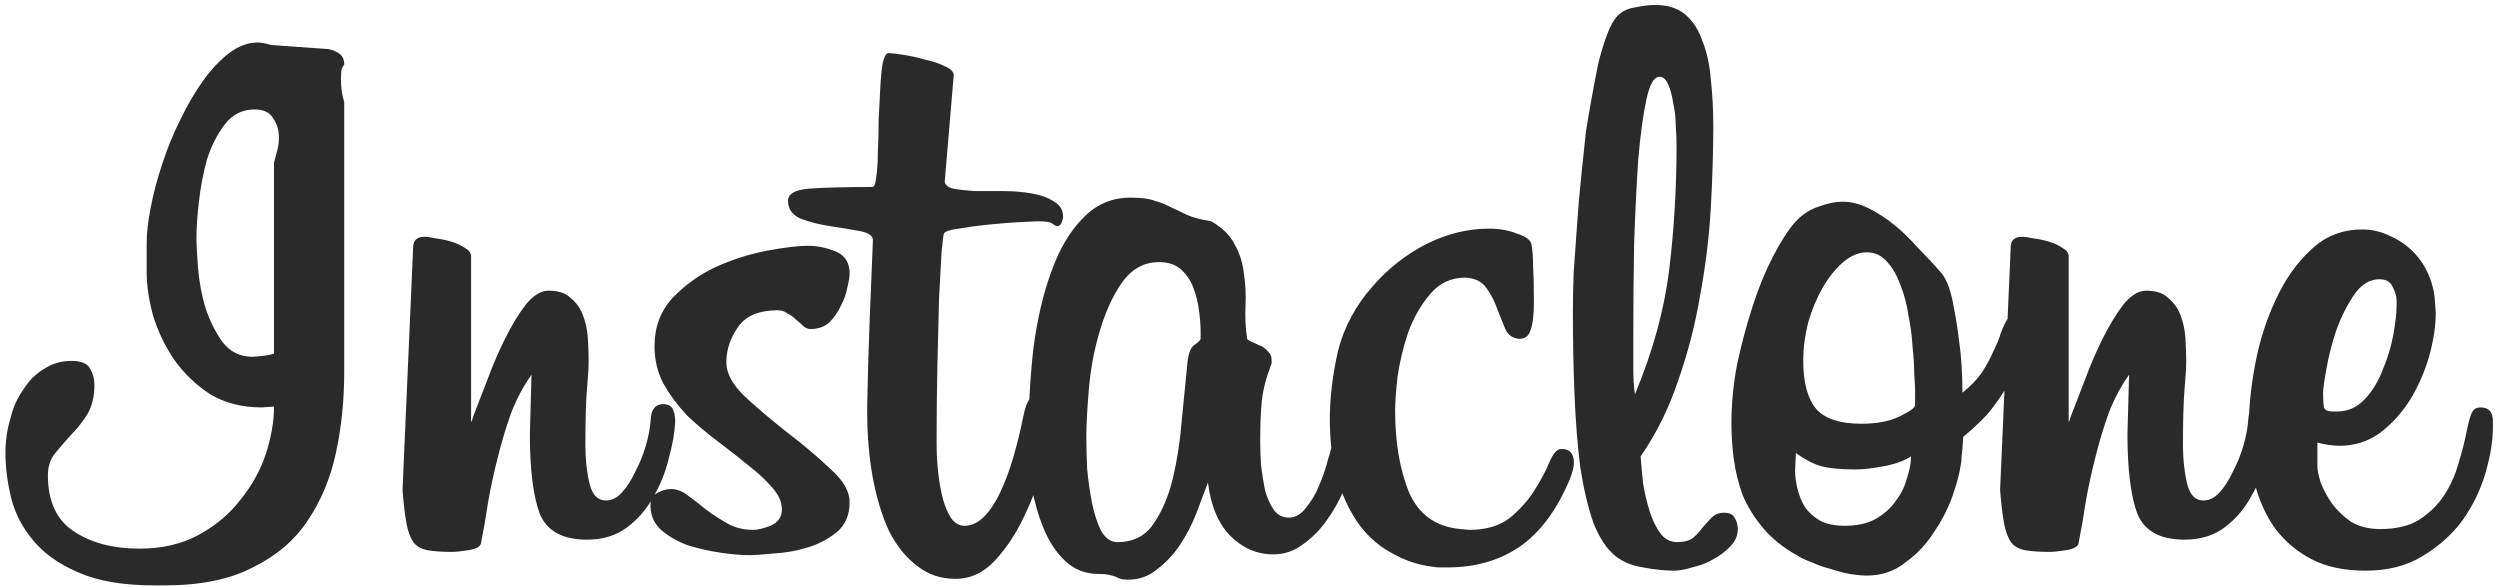 <svg width="294" height="69" viewBox="0 0 294 69" fill="none" xmlns="http://www.w3.org/2000/svg">
<path d="M40.48 7.592C40.416 7.656 40.32 7.816 40.192 8.072C40.128 8.328 40.096 8.776 40.096 9.416C40.096 10.312 40.224 11.176 40.48 12.008V43.784C40.48 47.048 40.16 50.184 39.52 53.192C38.88 56.2 37.76 58.888 36.16 61.256C34.624 63.56 32.48 65.384 29.728 66.728C27.04 68.136 23.584 68.84 19.36 68.84H18.112C14.464 68.84 11.488 68.328 9.184 67.304C6.944 66.344 5.184 65.096 3.904 63.56C2.624 62.024 1.76 60.36 1.312 58.568C0.864 56.712 0.64 54.952 0.64 53.288C0.64 51.88 0.832 50.536 1.216 49.256C1.536 47.912 2.048 46.76 2.752 45.8C3.392 44.776 4.192 43.976 5.152 43.4C6.112 42.76 7.2 42.44 8.416 42.44C9.568 42.44 10.304 42.76 10.624 43.4C10.944 43.976 11.104 44.584 11.104 45.224C11.104 46.632 10.816 47.816 10.24 48.776C9.664 49.672 9.024 50.472 8.32 51.176C7.68 51.88 7.072 52.584 6.496 53.288C5.92 53.992 5.632 54.856 5.632 55.88C5.632 58.952 6.656 61.16 8.704 62.504C10.752 63.848 13.312 64.52 16.384 64.52C19.072 64.52 21.408 63.976 23.392 62.888C25.376 61.8 27.008 60.424 28.288 58.76C29.632 57.096 30.624 55.304 31.264 53.384C31.904 51.4 32.224 49.544 32.224 47.816L30.784 47.912C28.48 47.912 26.464 47.4 24.736 46.376C23.072 45.288 21.664 43.944 20.512 42.344C19.424 40.744 18.592 39.016 18.016 37.16C17.504 35.304 17.248 33.576 17.248 31.976V28.616C17.248 27.4 17.408 25.992 17.728 24.392C18.048 22.728 18.496 21.032 19.072 19.304C19.648 17.512 20.352 15.784 21.184 14.12C22.016 12.392 22.912 10.856 23.872 9.512C24.832 8.168 25.856 7.08 26.944 6.248C28.032 5.416 29.152 5 30.304 5C30.752 5 31.264 5.096 31.84 5.288L38.56 5.768C39.008 5.832 39.424 5.992 39.808 6.248C40.256 6.504 40.48 6.952 40.48 7.592ZM32.224 19.112C32.352 18.6 32.48 18.12 32.608 17.672C32.736 17.224 32.8 16.712 32.8 16.136C32.8 15.304 32.576 14.568 32.128 13.928C31.744 13.224 31.008 12.872 29.92 12.872C28.512 12.872 27.36 13.448 26.464 14.6C25.568 15.752 24.864 17.128 24.352 18.728C23.904 20.328 23.584 21.992 23.392 23.72C23.2 25.448 23.104 26.856 23.104 27.944C23.104 28.776 23.168 29.992 23.296 31.592C23.424 33.128 23.712 34.664 24.16 36.2C24.672 37.736 25.344 39.08 26.176 40.232C27.072 41.384 28.256 41.96 29.728 41.96C29.856 41.96 30.208 41.928 30.784 41.864C31.424 41.8 31.904 41.704 32.224 41.576V19.112ZM62.505 44.072C61.545 45.416 60.745 46.92 60.105 48.584C59.529 50.184 59.017 51.88 58.569 53.672C58.121 55.4 57.737 57.16 57.417 58.952C57.161 60.68 56.873 62.344 56.553 63.944C56.425 64.328 55.913 64.584 55.017 64.712C54.185 64.84 53.577 64.904 53.193 64.904C52.041 64.904 51.081 64.84 50.313 64.712C49.609 64.584 49.065 64.296 48.681 63.848C48.297 63.336 48.009 62.6 47.817 61.64C47.625 60.616 47.465 59.272 47.337 57.608L48.585 29.096C48.585 28.264 49.033 27.848 49.929 27.848C50.249 27.848 50.697 27.912 51.273 28.04C51.849 28.104 52.457 28.232 53.097 28.424C53.737 28.616 54.281 28.872 54.729 29.192C55.177 29.448 55.401 29.768 55.401 30.152V49.64C55.465 49.576 55.561 49.32 55.689 48.872C56.137 47.72 56.681 46.312 57.321 44.648C57.961 42.92 58.665 41.288 59.433 39.752C60.201 38.216 61.001 36.904 61.833 35.816C62.729 34.728 63.625 34.184 64.521 34.184C65.673 34.184 66.537 34.472 67.113 35.048C67.753 35.56 68.233 36.232 68.553 37.064C68.873 37.896 69.065 38.792 69.129 39.752C69.193 40.712 69.225 41.64 69.225 42.536C69.225 43.176 69.161 44.232 69.033 45.704C68.905 47.176 68.841 49.384 68.841 52.328C68.841 53.992 69.001 55.496 69.321 56.84C69.641 58.184 70.281 58.856 71.241 58.856C71.945 58.856 72.585 58.536 73.161 57.896C73.737 57.256 74.249 56.456 74.697 55.496C75.209 54.536 75.625 53.512 75.945 52.424C76.265 51.336 76.457 50.312 76.521 49.352C76.585 48.136 77.065 47.528 77.961 47.528C78.537 47.528 78.921 47.72 79.113 48.104C79.305 48.488 79.401 48.936 79.401 49.448V49.64C79.337 50.92 79.081 52.36 78.633 53.96C78.249 55.56 77.641 57.064 76.809 58.472C76.041 59.88 75.017 61.064 73.737 62.024C72.457 62.984 70.889 63.464 69.033 63.464C66.153 63.464 64.297 62.44 63.465 60.392C62.697 58.28 62.313 55.176 62.313 51.08L62.505 44.072ZM99.915 59.048C99.915 60.584 99.403 61.768 98.379 62.6C97.355 63.432 96.171 64.04 94.827 64.424C93.547 64.808 92.235 65.032 90.891 65.096C89.611 65.224 88.683 65.288 88.107 65.288C87.211 65.288 86.091 65.192 84.747 65C83.467 64.808 82.187 64.52 80.907 64.136C79.691 63.688 78.635 63.08 77.739 62.312C76.907 61.544 76.491 60.584 76.491 59.432C76.491 58.728 76.747 58.248 77.259 57.992C77.835 57.672 78.379 57.512 78.891 57.512C79.595 57.512 80.267 57.768 80.907 58.28C81.611 58.792 82.315 59.336 83.019 59.912C83.787 60.488 84.619 61.032 85.515 61.544C86.411 62.056 87.435 62.312 88.587 62.312C89.099 62.312 89.771 62.152 90.603 61.832C91.499 61.448 91.947 60.808 91.947 59.912C91.947 59.016 91.563 58.152 90.795 57.32C90.091 56.488 89.163 55.624 88.011 54.728C86.923 53.832 85.739 52.904 84.459 51.944C83.179 50.984 81.963 49.96 80.811 48.872C79.723 47.72 78.795 46.472 78.027 45.128C77.323 43.784 76.971 42.312 76.971 40.712C76.971 38.472 77.675 36.584 79.083 35.048C80.555 33.512 82.251 32.296 84.171 31.4C86.155 30.504 88.171 29.864 90.219 29.48C92.267 29.096 93.867 28.904 95.019 28.904C96.107 28.904 97.195 29.128 98.283 29.576C99.371 30.024 99.915 30.888 99.915 32.168C99.915 32.552 99.819 33.128 99.627 33.896C99.499 34.6 99.243 35.304 98.859 36.008C98.539 36.712 98.091 37.352 97.515 37.928C96.939 38.44 96.203 38.696 95.307 38.696C95.051 38.696 94.795 38.6 94.539 38.408C94.283 38.152 93.995 37.896 93.675 37.64C93.355 37.32 93.003 37.064 92.619 36.872C92.299 36.616 91.915 36.488 91.467 36.488C89.227 36.488 87.659 37.16 86.763 38.504C85.867 39.784 85.419 41.16 85.419 42.632C85.419 43.912 86.155 45.256 87.627 46.664C89.163 48.072 90.827 49.48 92.619 50.888C94.475 52.296 96.139 53.704 97.611 55.112C99.147 56.456 99.915 57.768 99.915 59.048ZM101.983 47.624C102.047 44.36 102.143 41.032 102.271 37.64C102.399 34.248 102.527 31.112 102.655 28.232C102.655 27.72 102.143 27.368 101.119 27.176C100.095 26.984 98.943 26.792 97.663 26.6C96.383 26.408 95.231 26.12 94.207 25.736C93.183 25.288 92.671 24.584 92.671 23.624C92.671 22.792 93.503 22.312 95.167 22.184C96.831 22.056 99.295 21.992 102.559 21.992C102.815 21.992 102.975 21.608 103.039 20.84C103.167 20.072 103.231 19.112 103.231 17.96C103.295 16.744 103.327 15.464 103.327 14.12C103.391 12.776 103.455 11.528 103.519 10.376C103.583 9.16 103.679 8.168 103.807 7.4C103.999 6.632 104.223 6.248 104.479 6.248C104.799 6.248 105.375 6.312 106.207 6.44C107.039 6.568 107.903 6.76 108.799 7.016C109.695 7.208 110.463 7.464 111.103 7.784C111.807 8.104 112.159 8.456 112.159 8.84L111.103 21.32C111.103 21.704 111.423 21.992 112.063 22.184C112.767 22.312 113.631 22.408 114.655 22.472C115.743 22.472 116.863 22.472 118.015 22.472C119.231 22.472 120.351 22.568 121.375 22.76C122.463 22.952 123.327 23.272 123.967 23.72C124.671 24.104 125.023 24.712 125.023 25.544C125.023 25.672 124.959 25.896 124.831 26.216C124.703 26.472 124.543 26.6 124.351 26.6C124.223 26.6 124.031 26.504 123.775 26.312C123.583 26.12 123.007 26.024 122.047 26.024C121.791 26.024 121.087 26.056 119.935 26.12C118.783 26.184 117.567 26.28 116.287 26.408C115.007 26.536 113.823 26.696 112.735 26.888C111.711 27.016 111.135 27.208 111.007 27.464C110.943 27.592 110.847 28.36 110.719 29.768C110.655 31.112 110.559 32.904 110.431 35.144C110.367 37.384 110.303 39.976 110.239 42.92C110.175 45.8 110.143 48.84 110.143 52.04C110.143 53.256 110.207 54.44 110.335 55.592C110.463 56.744 110.655 57.8 110.911 58.76C111.167 59.656 111.487 60.392 111.871 60.968C112.319 61.544 112.831 61.832 113.407 61.832C114.239 61.832 115.007 61.48 115.711 60.776C116.415 60.072 117.055 59.112 117.631 57.896C118.207 56.68 118.719 55.304 119.167 53.768C119.615 52.232 119.999 50.664 120.319 49.064C120.511 48.104 120.735 47.432 120.991 47.048C121.247 46.6 121.631 46.376 122.143 46.376C122.591 46.376 122.975 46.536 123.295 46.856C123.679 47.112 123.871 47.752 123.871 48.776C123.871 49.416 123.839 49.832 123.775 50.024C123.583 51.176 123.199 52.776 122.623 54.824C122.111 56.808 121.375 58.792 120.415 60.776C119.519 62.696 118.399 64.392 117.055 65.864C115.711 67.336 114.143 68.072 112.351 68.072C110.623 68.072 109.119 67.56 107.839 66.536C106.559 65.576 105.471 64.232 104.575 62.504C103.743 60.712 103.103 58.632 102.655 56.264C102.207 53.832 101.983 51.24 101.983 48.488V47.624ZM158.952 54.536C158.824 55.432 158.504 56.488 157.992 57.704C157.48 58.92 156.808 60.104 155.976 61.256C155.208 62.344 154.28 63.272 153.192 64.04C152.168 64.808 151.016 65.192 149.736 65.192C147.816 65.192 146.12 64.456 144.648 62.984C143.24 61.512 142.376 59.432 142.056 56.744C141.672 57.768 141.224 58.952 140.712 60.296C140.2 61.64 139.56 62.888 138.792 64.04C138.024 65.192 137.128 66.152 136.104 66.92C135.144 67.752 133.992 68.168 132.648 68.168C132.264 68.168 131.976 68.136 131.784 68.072C131.592 68.008 131.368 67.912 131.112 67.784C130.92 67.72 130.664 67.656 130.344 67.592C130.088 67.528 129.704 67.496 129.192 67.496C127.656 67.496 126.344 66.984 125.256 65.96C124.232 65 123.4 63.752 122.76 62.216C122.12 60.68 121.64 59.016 121.32 57.224C121.064 55.368 120.936 53.64 120.936 52.04C120.936 48.2 121.128 44.552 121.512 41.096C121.96 37.64 122.664 34.6 123.624 31.976C124.584 29.288 125.832 27.176 127.368 25.64C128.904 24.04 130.76 23.24 132.936 23.24C134.216 23.24 135.176 23.368 135.816 23.624C136.52 23.816 137.16 24.072 137.736 24.392C138.312 24.648 138.92 24.936 139.56 25.256C140.264 25.576 141.224 25.832 142.44 26.024C143.784 26.792 144.712 27.72 145.224 28.808C145.8 29.832 146.152 30.952 146.28 32.168C146.472 33.384 146.536 34.664 146.472 36.008C146.408 37.288 146.472 38.568 146.664 39.848C146.664 39.912 146.792 40.008 147.048 40.136C147.368 40.264 147.72 40.424 148.104 40.616C148.488 40.744 148.808 40.968 149.064 41.288C149.384 41.544 149.544 41.896 149.544 42.344V42.728C148.904 44.392 148.52 45.864 148.392 47.144C148.264 48.424 148.2 49.96 148.2 51.752C148.2 52.648 148.232 53.64 148.296 54.728C148.424 55.752 148.584 56.744 148.776 57.704C149.032 58.6 149.384 59.368 149.832 60.008C150.28 60.584 150.856 60.872 151.56 60.872C152.328 60.872 153 60.488 153.576 59.72C154.216 58.952 154.728 58.088 155.112 57.128C155.56 56.104 155.912 55.08 156.168 54.056C156.488 53.032 156.68 52.264 156.744 51.752C156.872 50.984 157.192 50.6 157.704 50.6C158.024 50.6 158.312 50.792 158.568 51.176C158.888 51.496 159.048 52.104 159.048 53C159.048 53.256 159.048 53.512 159.048 53.768C159.048 53.96 159.016 54.216 158.952 54.536ZM141.192 38.984C141.192 38.28 141.128 37.448 141 36.488C140.872 35.528 140.648 34.632 140.328 33.8C140.008 32.968 139.528 32.264 138.888 31.688C138.248 31.112 137.384 30.824 136.296 30.824C134.504 30.824 133.032 31.656 131.88 33.32C130.792 34.92 129.928 36.84 129.288 39.08C128.648 41.256 128.232 43.528 128.04 45.896C127.848 48.2 127.752 50.024 127.752 51.368C127.752 52.392 127.784 53.64 127.848 55.112C127.976 56.52 128.168 57.864 128.424 59.144C128.68 60.424 129.032 61.512 129.48 62.408C129.992 63.304 130.632 63.752 131.4 63.752C133.256 63.752 134.664 63.048 135.624 61.64C136.648 60.168 137.416 58.376 137.928 56.264C138.44 54.088 138.792 51.784 138.984 49.352C139.24 46.856 139.464 44.584 139.656 42.536C139.784 41.448 140.072 40.776 140.52 40.52C140.968 40.2 141.192 39.976 141.192 39.848V38.984ZM184.611 56.36C183.075 60.008 181.091 62.664 178.659 64.328C176.291 65.928 173.475 66.728 170.211 66.728C169.891 66.728 169.571 66.728 169.251 66.728C168.995 66.728 168.707 66.696 168.387 66.632C166.787 66.44 165.251 65.928 163.779 65.096C162.307 64.328 161.027 63.24 159.939 61.832C158.851 60.36 157.987 58.6 157.347 56.552C156.707 54.44 156.387 52.04 156.387 49.352C156.387 46.792 156.707 44.104 157.347 41.288C158.051 38.472 159.427 35.912 161.475 33.608C163.267 31.56 165.347 29.928 167.715 28.712C170.147 27.496 172.611 26.888 175.107 26.888C176.323 26.888 177.411 27.08 178.371 27.464C179.395 27.784 179.97 28.2 180.099 28.712C180.227 29.416 180.291 30.312 180.291 31.4C180.355 32.424 180.387 33.8 180.387 35.528C180.387 37 180.259 38.088 180.003 38.792C179.811 39.496 179.363 39.848 178.659 39.848C177.891 39.784 177.347 39.4 177.027 38.696C176.707 37.928 176.387 37.128 176.067 36.296C175.747 35.4 175.331 34.6 174.819 33.896C174.307 33.128 173.475 32.712 172.323 32.648C170.659 32.648 169.283 33.288 168.195 34.568C167.107 35.848 166.243 37.352 165.603 39.08C165.027 40.808 164.611 42.536 164.355 44.264C164.163 45.992 164.067 47.336 164.067 48.296C164.067 52.008 164.611 55.208 165.699 57.896C166.851 60.52 168.867 61.96 171.747 62.216L172.803 62.312C174.787 62.312 176.387 61.832 177.603 60.872C178.819 59.848 179.779 58.76 180.483 57.608C181.251 56.392 181.827 55.304 182.211 54.344C182.659 53.32 183.107 52.808 183.555 52.808H183.843C184.675 52.872 185.091 53.416 185.091 54.44C185.091 54.888 184.931 55.528 184.611 56.36ZM204.363 62.216C204.363 62.984 204.075 63.656 203.499 64.232C202.987 64.808 202.315 65.32 201.483 65.768C200.715 66.216 199.883 66.536 198.987 66.728C198.155 66.984 197.451 67.112 196.875 67.112C195.787 67.112 194.571 66.984 193.227 66.728C191.947 66.536 190.859 66.088 189.963 65.384C188.939 64.552 188.075 63.24 187.371 61.448C186.731 59.592 186.219 57.416 185.835 54.92C185.515 52.36 185.291 49.544 185.163 46.472C185.035 43.336 184.971 40.072 184.971 36.68C184.971 35.272 185.003 33.704 185.067 31.976C185.195 30.248 185.323 28.456 185.451 26.6C185.579 24.68 185.739 22.792 185.931 20.936C186.123 19.016 186.315 17.192 186.507 15.464C186.699 14.248 186.923 12.936 187.179 11.528C187.435 10.12 187.691 8.776 187.947 7.496C188.267 6.216 188.619 5.064 189.003 4.04C189.387 3.016 189.803 2.28 190.251 1.832C190.763 1.32 191.435 1 192.267 0.872C193.163 0.68 193.963 0.584 194.667 0.584C196.139 0.584 197.323 0.968 198.219 1.736C199.115 2.504 199.787 3.56 200.235 4.904C200.747 6.184 201.067 7.688 201.195 9.416C201.387 11.08 201.483 12.872 201.483 14.792C201.483 17.736 201.387 20.936 201.195 24.392C201.003 27.784 200.587 31.208 199.947 34.664C199.371 38.12 198.507 41.48 197.355 44.744C196.267 48.008 194.795 50.984 192.939 53.672C193.003 54.568 193.099 55.624 193.227 56.84C193.419 57.992 193.675 59.08 193.995 60.104C194.315 61.128 194.731 61.992 195.243 62.696C195.755 63.4 196.427 63.752 197.259 63.752C198.027 63.752 198.635 63.592 199.083 63.272C199.531 62.888 199.915 62.472 200.235 62.024C200.619 61.576 200.971 61.192 201.291 60.872C201.675 60.488 202.155 60.296 202.731 60.296C203.371 60.296 203.787 60.488 203.979 60.872C204.235 61.256 204.363 61.704 204.363 62.216ZM197.163 17.096C197.163 16.456 197.131 15.688 197.067 14.792C197.067 13.896 196.971 13.032 196.779 12.2C196.651 11.304 196.459 10.568 196.203 9.992C195.947 9.352 195.595 9.032 195.147 9.032C194.507 9.032 193.995 9.928 193.611 11.72C193.227 13.512 192.907 15.88 192.651 18.824C192.459 21.704 192.299 25 192.171 28.712C192.107 32.36 192.075 36.072 192.075 39.848C192.075 40.936 192.075 42.088 192.075 43.304C192.075 44.456 192.139 45.48 192.267 46.376C194.379 41.32 195.723 36.424 196.299 31.688C196.875 26.952 197.163 22.088 197.163 17.096ZM236.062 37.544C236.318 37.096 236.766 36.872 237.406 36.872C237.726 36.872 237.95 37.064 238.078 37.448C238.206 37.832 238.27 38.152 238.27 38.408C238.206 40.392 237.758 42.184 236.926 43.784C236.158 45.32 235.326 46.664 234.43 47.816C233.918 48.52 233.342 49.16 232.702 49.736C232.126 50.312 231.518 50.856 230.878 51.368C230.814 52.456 230.75 53.224 230.686 53.672C230.686 54.056 230.654 54.376 230.59 54.632C230.462 55.592 230.142 56.808 229.63 58.28C229.118 59.752 228.382 61.192 227.422 62.6C226.526 64.008 225.406 65.192 224.062 66.152C222.782 67.176 221.278 67.688 219.55 67.688C218.974 67.688 218.302 67.624 217.534 67.496C216.83 67.368 216.094 67.176 215.326 66.92C214.558 66.728 213.822 66.472 213.118 66.152C212.414 65.896 211.806 65.608 211.294 65.288C209.694 64.392 208.382 63.336 207.358 62.12C206.334 60.904 205.534 59.624 204.958 58.28C204.446 56.872 204.094 55.464 203.902 54.056C203.71 52.584 203.614 51.176 203.614 49.832C203.614 47.528 203.838 45.192 204.286 42.824C204.798 40.456 205.406 38.184 206.11 36.008C206.814 33.832 207.614 31.88 208.51 30.152C209.406 28.424 210.27 27.08 211.102 26.12C211.934 25.224 212.862 24.616 213.886 24.296C214.91 23.912 215.838 23.72 216.67 23.72C217.694 23.72 218.718 23.976 219.742 24.488C220.766 25 221.758 25.64 222.718 26.408C223.678 27.176 224.606 28.072 225.502 29.096C226.462 30.056 227.358 31.016 228.19 31.976C228.83 32.68 229.31 33.832 229.63 35.432C229.95 36.968 230.206 38.536 230.398 40.136C230.526 41.032 230.622 41.992 230.686 43.016C230.75 44.04 230.782 45.096 230.782 46.184C231.742 45.416 232.51 44.616 233.086 43.784C233.662 42.888 234.11 42.056 234.43 41.288C234.814 40.52 235.102 39.816 235.294 39.176C235.55 38.472 235.806 37.928 236.062 37.544ZM225.214 45.8C225.214 45.544 225.182 44.968 225.118 44.072C225.118 43.176 225.054 42.12 224.926 40.904C224.862 39.688 224.702 38.44 224.446 37.16C224.254 35.816 223.934 34.6 223.486 33.512C223.102 32.424 222.59 31.528 221.95 30.824C221.31 30.056 220.51 29.672 219.55 29.672C218.59 29.672 217.662 30.056 216.766 30.824C215.87 31.592 215.07 32.584 214.366 33.8C213.662 35.016 213.086 36.392 212.638 37.928C212.254 39.464 212.062 40.968 212.062 42.44C212.062 45 212.574 46.888 213.598 48.104C214.622 49.256 216.382 49.832 218.878 49.832C220.734 49.832 222.238 49.544 223.39 48.968C224.606 48.392 225.214 47.944 225.214 47.624V45.8ZM224.734 53.672C223.966 54.184 222.91 54.568 221.566 54.824C220.222 55.08 219.102 55.208 218.206 55.208C216.478 55.208 215.134 55.08 214.174 54.824C213.278 54.568 212.286 54.056 211.198 53.288L211.102 55.304C211.102 56.008 211.198 56.744 211.39 57.512C211.582 58.28 211.87 58.984 212.254 59.624C212.702 60.264 213.31 60.808 214.078 61.256C214.846 61.64 215.806 61.832 216.958 61.832C218.366 61.832 219.55 61.576 220.51 61.064C221.534 60.488 222.334 59.784 222.91 58.952C223.55 58.12 223.998 57.224 224.254 56.264C224.574 55.304 224.734 54.44 224.734 53.672ZM250.38 44.072C249.42 45.416 248.62 46.92 247.98 48.584C247.404 50.184 246.892 51.88 246.444 53.672C245.996 55.4 245.612 57.16 245.292 58.952C245.036 60.68 244.748 62.344 244.428 63.944C244.3 64.328 243.788 64.584 242.892 64.712C242.06 64.84 241.452 64.904 241.068 64.904C239.916 64.904 238.956 64.84 238.188 64.712C237.484 64.584 236.94 64.296 236.556 63.848C236.172 63.336 235.884 62.6 235.692 61.64C235.5 60.616 235.34 59.272 235.212 57.608L236.46 29.096C236.46 28.264 236.908 27.848 237.804 27.848C238.124 27.848 238.572 27.912 239.148 28.04C239.724 28.104 240.332 28.232 240.972 28.424C241.612 28.616 242.156 28.872 242.604 29.192C243.052 29.448 243.276 29.768 243.276 30.152V49.64C243.34 49.576 243.436 49.32 243.564 48.872C244.012 47.72 244.556 46.312 245.196 44.648C245.836 42.92 246.54 41.288 247.308 39.752C248.076 38.216 248.876 36.904 249.708 35.816C250.604 34.728 251.5 34.184 252.396 34.184C253.548 34.184 254.412 34.472 254.988 35.048C255.628 35.56 256.108 36.232 256.428 37.064C256.748 37.896 256.94 38.792 257.004 39.752C257.068 40.712 257.1 41.64 257.1 42.536C257.1 43.176 257.036 44.232 256.908 45.704C256.78 47.176 256.716 49.384 256.716 52.328C256.716 53.992 256.876 55.496 257.196 56.84C257.516 58.184 258.156 58.856 259.116 58.856C259.82 58.856 260.46 58.536 261.036 57.896C261.612 57.256 262.124 56.456 262.572 55.496C263.084 54.536 263.5 53.512 263.82 52.424C264.14 51.336 264.332 50.312 264.396 49.352C264.46 48.136 264.94 47.528 265.836 47.528C266.412 47.528 266.796 47.72 266.988 48.104C267.18 48.488 267.276 48.936 267.276 49.448V49.64C267.212 50.92 266.956 52.36 266.508 53.96C266.124 55.56 265.516 57.064 264.684 58.472C263.916 59.88 262.892 61.064 261.612 62.024C260.332 62.984 258.764 63.464 256.908 63.464C254.028 63.464 252.172 62.44 251.34 60.392C250.572 58.28 250.188 55.176 250.188 51.08L250.38 44.072ZM293.166 50.216C293.166 51.816 292.878 53.608 292.302 55.592C291.726 57.576 290.83 59.432 289.614 61.16C288.398 62.824 286.83 64.232 284.91 65.384C283.054 66.536 280.814 67.112 278.19 67.112C275.694 67.112 273.582 66.664 271.854 65.768C270.126 64.872 268.686 63.656 267.534 62.12C266.446 60.584 265.646 58.792 265.134 56.744C264.686 54.632 264.462 52.424 264.462 50.12C264.462 47.88 264.718 45.416 265.23 42.728C265.742 40.04 266.542 37.544 267.63 35.24C268.718 32.872 270.094 30.92 271.758 29.384C273.422 27.784 275.438 26.984 277.806 26.984C278.958 26.984 280.046 27.24 281.07 27.752C282.094 28.2 282.99 28.808 283.758 29.576C284.526 30.344 285.134 31.24 285.582 32.264C286.03 33.288 286.286 34.344 286.35 35.432L286.446 36.776C286.446 38.312 286.19 40.008 285.678 41.864C285.166 43.656 284.43 45.352 283.47 46.952C282.51 48.488 281.326 49.8 279.918 50.888C278.51 51.912 276.91 52.424 275.118 52.424C274.798 52.424 274.382 52.392 273.87 52.328C273.422 52.264 272.974 52.168 272.526 52.04V54.824C272.526 55.272 272.654 55.912 272.91 56.744C273.23 57.576 273.678 58.408 274.254 59.24C274.83 60.008 275.566 60.712 276.462 61.352C277.422 61.928 278.574 62.216 279.918 62.216C281.774 62.216 283.278 61.864 284.43 61.16C285.646 60.392 286.638 59.432 287.406 58.28C288.174 57.128 288.75 55.848 289.134 54.44C289.582 52.968 289.934 51.56 290.19 50.216C290.382 49.32 290.574 48.712 290.766 48.392C290.958 48.072 291.278 47.912 291.726 47.912C292.686 47.912 293.166 48.456 293.166 49.544V50.216ZM281.838 35.336C281.838 34.824 281.678 34.28 281.358 33.704C281.102 33.128 280.59 32.84 279.822 32.84C278.67 32.84 277.678 33.448 276.846 34.664C276.014 35.88 275.31 37.288 274.734 38.888C274.222 40.424 273.838 41.928 273.582 43.4C273.326 44.808 273.198 45.736 273.198 46.184V46.472C273.198 47.048 273.23 47.528 273.294 47.912C273.422 48.232 273.774 48.392 274.35 48.392H274.83C276.11 48.392 277.198 47.912 278.094 46.952C278.99 45.992 279.694 44.84 280.206 43.496C280.782 42.152 281.198 40.776 281.454 39.368C281.71 37.96 281.838 36.808 281.838 35.912V35.336Z" fill="#2A2A2A"/>
</svg>
